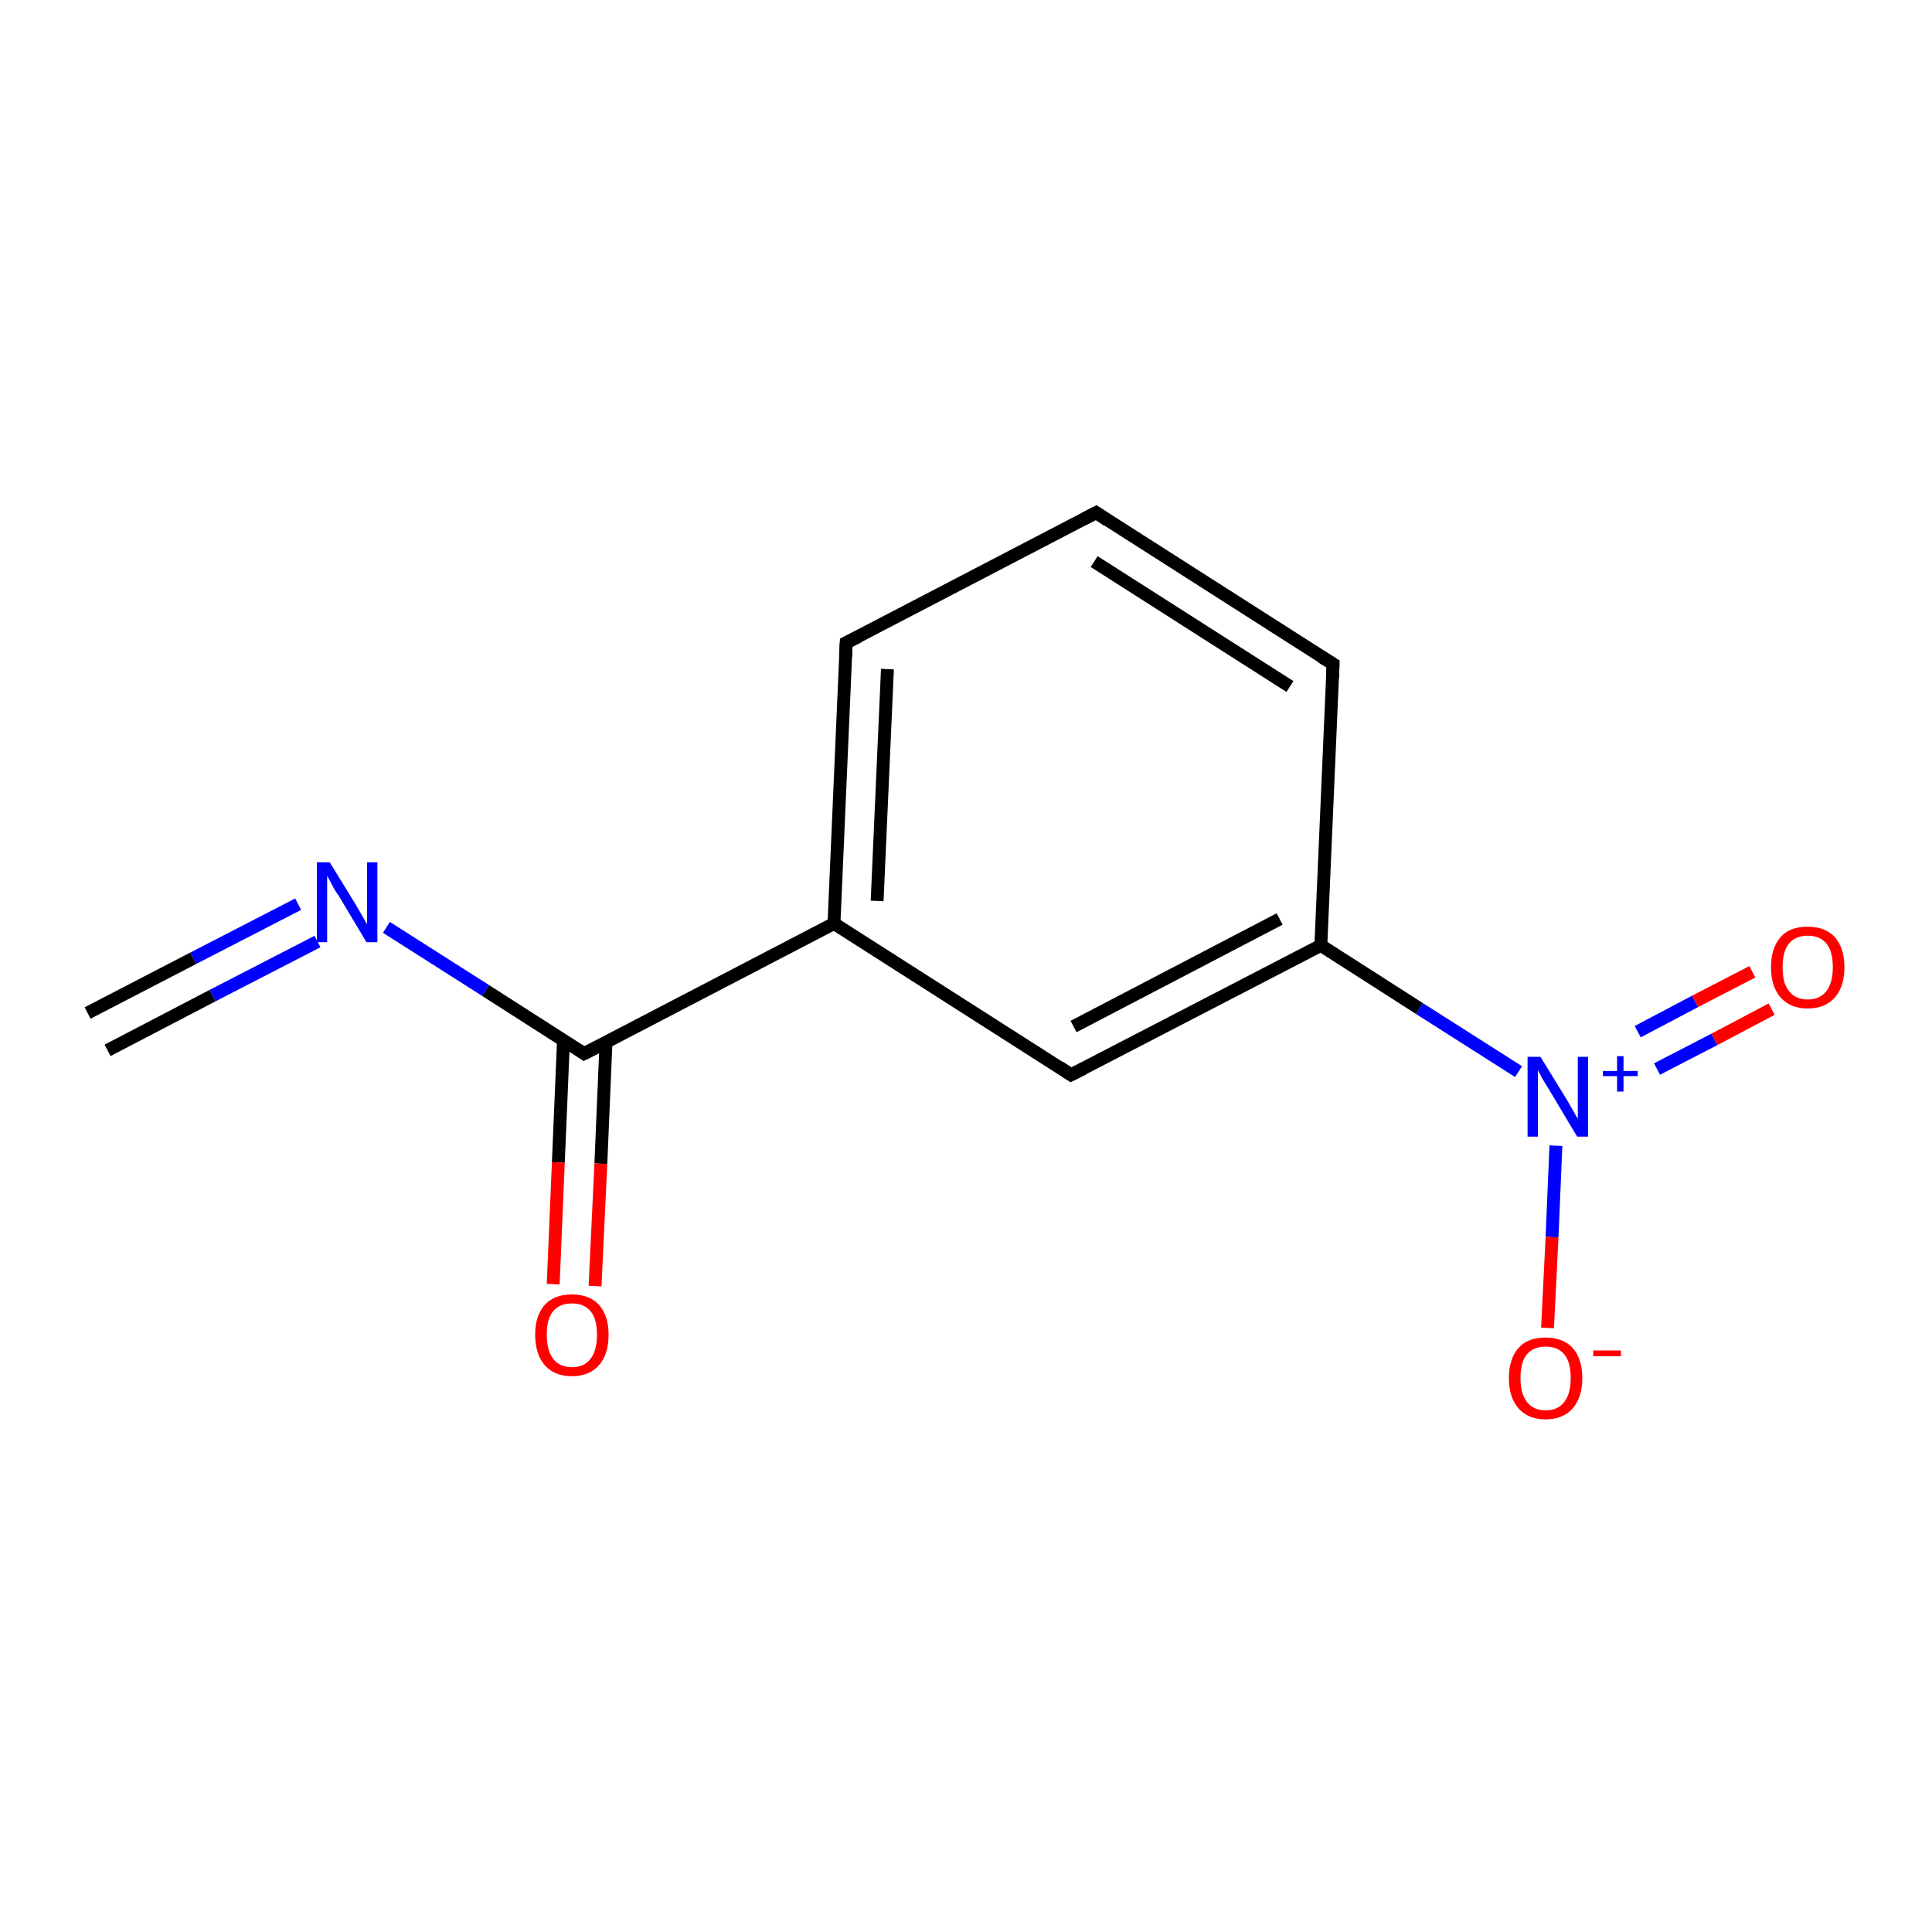 <?xml version='1.0' encoding='iso-8859-1'?>
<svg version='1.1' baseProfile='full'
              xmlns='http://www.w3.org/2000/svg'
                      xmlns:rdkit='http://www.rdkit.org/xml'
                      xmlns:xlink='http://www.w3.org/1999/xlink'
                  xml:space='preserve'
width='300px' height='300px' viewBox='0 0 300 300'>
<!-- END OF HEADER -->
<rect style='opacity:1.0;fill:#FFFFFF;stroke:none' width='300.0' height='300.0' x='0.0' y='0.0'> </rect>
<path class='bond-0 atom-0 atom-1' d='M 275.1,156.7 L 266.2,161.4' style='fill:none;fill-rule:evenodd;stroke:#FF0000;stroke-width:2.0px;stroke-linecap:butt;stroke-linejoin:miter;stroke-opacity:1' />
<path class='bond-0 atom-0 atom-1' d='M 266.2,161.4 L 257.3,166.0' style='fill:none;fill-rule:evenodd;stroke:#0000FF;stroke-width:2.0px;stroke-linecap:butt;stroke-linejoin:miter;stroke-opacity:1' />
<path class='bond-0 atom-0 atom-1' d='M 272.1,150.9 L 263.2,155.5' style='fill:none;fill-rule:evenodd;stroke:#FF0000;stroke-width:2.0px;stroke-linecap:butt;stroke-linejoin:miter;stroke-opacity:1' />
<path class='bond-0 atom-0 atom-1' d='M 263.2,155.5 L 254.3,160.2' style='fill:none;fill-rule:evenodd;stroke:#0000FF;stroke-width:2.0px;stroke-linecap:butt;stroke-linejoin:miter;stroke-opacity:1' />
<path class='bond-1 atom-1 atom-2' d='M 235.8,166.4 L 220.4,156.6' style='fill:none;fill-rule:evenodd;stroke:#0000FF;stroke-width:2.0px;stroke-linecap:butt;stroke-linejoin:miter;stroke-opacity:1' />
<path class='bond-1 atom-1 atom-2' d='M 220.4,156.6 L 205.1,146.8' style='fill:none;fill-rule:evenodd;stroke:#000000;stroke-width:2.0px;stroke-linecap:butt;stroke-linejoin:miter;stroke-opacity:1' />
<path class='bond-2 atom-2 atom-3' d='M 205.1,146.8 L 166.3,166.9' style='fill:none;fill-rule:evenodd;stroke:#000000;stroke-width:2.0px;stroke-linecap:butt;stroke-linejoin:miter;stroke-opacity:1' />
<path class='bond-2 atom-2 atom-3' d='M 198.7,142.7 L 166.7,159.4' style='fill:none;fill-rule:evenodd;stroke:#000000;stroke-width:2.0px;stroke-linecap:butt;stroke-linejoin:miter;stroke-opacity:1' />
<path class='bond-3 atom-3 atom-4' d='M 166.3,166.9 L 129.5,143.4' style='fill:none;fill-rule:evenodd;stroke:#000000;stroke-width:2.0px;stroke-linecap:butt;stroke-linejoin:miter;stroke-opacity:1' />
<path class='bond-4 atom-4 atom-5' d='M 129.5,143.4 L 131.4,99.8' style='fill:none;fill-rule:evenodd;stroke:#000000;stroke-width:2.0px;stroke-linecap:butt;stroke-linejoin:miter;stroke-opacity:1' />
<path class='bond-4 atom-4 atom-5' d='M 136.2,139.9 L 137.8,103.9' style='fill:none;fill-rule:evenodd;stroke:#000000;stroke-width:2.0px;stroke-linecap:butt;stroke-linejoin:miter;stroke-opacity:1' />
<path class='bond-5 atom-5 atom-6' d='M 131.4,99.8 L 170.2,79.6' style='fill:none;fill-rule:evenodd;stroke:#000000;stroke-width:2.0px;stroke-linecap:butt;stroke-linejoin:miter;stroke-opacity:1' />
<path class='bond-6 atom-6 atom-7' d='M 170.2,79.6 L 207.0,103.1' style='fill:none;fill-rule:evenodd;stroke:#000000;stroke-width:2.0px;stroke-linecap:butt;stroke-linejoin:miter;stroke-opacity:1' />
<path class='bond-6 atom-6 atom-7' d='M 169.9,87.2 L 200.3,106.6' style='fill:none;fill-rule:evenodd;stroke:#000000;stroke-width:2.0px;stroke-linecap:butt;stroke-linejoin:miter;stroke-opacity:1' />
<path class='bond-7 atom-4 atom-8' d='M 129.5,143.4 L 90.7,163.6' style='fill:none;fill-rule:evenodd;stroke:#000000;stroke-width:2.0px;stroke-linecap:butt;stroke-linejoin:miter;stroke-opacity:1' />
<path class='bond-8 atom-8 atom-9' d='M 87.5,161.5 L 86.7,180.5' style='fill:none;fill-rule:evenodd;stroke:#000000;stroke-width:2.0px;stroke-linecap:butt;stroke-linejoin:miter;stroke-opacity:1' />
<path class='bond-8 atom-8 atom-9' d='M 86.7,180.5 L 85.9,199.4' style='fill:none;fill-rule:evenodd;stroke:#FF0000;stroke-width:2.0px;stroke-linecap:butt;stroke-linejoin:miter;stroke-opacity:1' />
<path class='bond-8 atom-8 atom-9' d='M 94.1,161.8 L 93.3,180.7' style='fill:none;fill-rule:evenodd;stroke:#000000;stroke-width:2.0px;stroke-linecap:butt;stroke-linejoin:miter;stroke-opacity:1' />
<path class='bond-8 atom-8 atom-9' d='M 93.3,180.7 L 92.4,199.7' style='fill:none;fill-rule:evenodd;stroke:#FF0000;stroke-width:2.0px;stroke-linecap:butt;stroke-linejoin:miter;stroke-opacity:1' />
<path class='bond-9 atom-8 atom-10' d='M 90.7,163.6 L 75.4,153.8' style='fill:none;fill-rule:evenodd;stroke:#000000;stroke-width:2.0px;stroke-linecap:butt;stroke-linejoin:miter;stroke-opacity:1' />
<path class='bond-9 atom-8 atom-10' d='M 75.4,153.8 L 60.0,144.0' style='fill:none;fill-rule:evenodd;stroke:#0000FF;stroke-width:2.0px;stroke-linecap:butt;stroke-linejoin:miter;stroke-opacity:1' />
<path class='bond-10 atom-10 atom-11' d='M 46.3,140.4 L 30.0,148.8' style='fill:none;fill-rule:evenodd;stroke:#0000FF;stroke-width:2.0px;stroke-linecap:butt;stroke-linejoin:miter;stroke-opacity:1' />
<path class='bond-10 atom-10 atom-11' d='M 30.0,148.8 L 13.6,157.3' style='fill:none;fill-rule:evenodd;stroke:#000000;stroke-width:2.0px;stroke-linecap:butt;stroke-linejoin:miter;stroke-opacity:1' />
<path class='bond-10 atom-10 atom-11' d='M 49.3,146.2 L 33.0,154.6' style='fill:none;fill-rule:evenodd;stroke:#0000FF;stroke-width:2.0px;stroke-linecap:butt;stroke-linejoin:miter;stroke-opacity:1' />
<path class='bond-10 atom-10 atom-11' d='M 33.0,154.6 L 16.7,163.1' style='fill:none;fill-rule:evenodd;stroke:#000000;stroke-width:2.0px;stroke-linecap:butt;stroke-linejoin:miter;stroke-opacity:1' />
<path class='bond-11 atom-1 atom-12' d='M 241.6,177.9 L 241.0,192.1' style='fill:none;fill-rule:evenodd;stroke:#0000FF;stroke-width:2.0px;stroke-linecap:butt;stroke-linejoin:miter;stroke-opacity:1' />
<path class='bond-11 atom-1 atom-12' d='M 241.0,192.1 L 240.3,206.2' style='fill:none;fill-rule:evenodd;stroke:#FF0000;stroke-width:2.0px;stroke-linecap:butt;stroke-linejoin:miter;stroke-opacity:1' />
<path class='bond-12 atom-7 atom-2' d='M 207.0,103.1 L 205.1,146.8' style='fill:none;fill-rule:evenodd;stroke:#000000;stroke-width:2.0px;stroke-linecap:butt;stroke-linejoin:miter;stroke-opacity:1' />
<path d='M 168.3,165.9 L 166.3,166.9 L 164.5,165.7' style='fill:none;stroke:#000000;stroke-width:2.0px;stroke-linecap:butt;stroke-linejoin:miter;stroke-opacity:1;' />
<path d='M 131.3,102.0 L 131.4,99.8 L 133.4,98.8' style='fill:none;stroke:#000000;stroke-width:2.0px;stroke-linecap:butt;stroke-linejoin:miter;stroke-opacity:1;' />
<path d='M 168.3,80.6 L 170.2,79.6 L 172.0,80.8' style='fill:none;stroke:#000000;stroke-width:2.0px;stroke-linecap:butt;stroke-linejoin:miter;stroke-opacity:1;' />
<path d='M 205.2,102.0 L 207.0,103.1 L 206.9,105.3' style='fill:none;stroke:#000000;stroke-width:2.0px;stroke-linecap:butt;stroke-linejoin:miter;stroke-opacity:1;' />
<path d='M 92.7,162.6 L 90.7,163.6 L 90.0,163.1' style='fill:none;stroke:#000000;stroke-width:2.0px;stroke-linecap:butt;stroke-linejoin:miter;stroke-opacity:1;' />
<path class='atom-0' d='M 275.0 150.2
Q 275.0 147.2, 276.5 145.5
Q 277.9 143.9, 280.7 143.9
Q 283.4 143.9, 284.9 145.5
Q 286.4 147.2, 286.4 150.2
Q 286.4 153.2, 284.9 154.9
Q 283.4 156.6, 280.7 156.6
Q 278.0 156.6, 276.5 154.9
Q 275.0 153.2, 275.0 150.2
M 280.7 155.2
Q 282.6 155.2, 283.6 153.9
Q 284.6 152.6, 284.6 150.2
Q 284.6 147.7, 283.6 146.5
Q 282.6 145.3, 280.7 145.3
Q 278.8 145.3, 277.8 146.5
Q 276.8 147.7, 276.8 150.2
Q 276.8 152.7, 277.8 153.9
Q 278.8 155.2, 280.7 155.2
' fill='#FF0000'/>
<path class='atom-1' d='M 239.2 164.1
L 243.2 170.6
Q 243.6 171.3, 244.3 172.5
Q 244.9 173.6, 245.0 173.7
L 245.0 164.1
L 246.6 164.1
L 246.6 176.5
L 244.9 176.5
L 240.6 169.3
Q 240.1 168.5, 239.5 167.5
Q 239.0 166.5, 238.8 166.2
L 238.8 176.5
L 237.2 176.5
L 237.2 164.1
L 239.2 164.1
' fill='#0000FF'/>
<path class='atom-1' d='M 248.9 166.3
L 251.1 166.3
L 251.1 164.0
L 252.1 164.0
L 252.1 166.3
L 254.3 166.3
L 254.3 167.1
L 252.1 167.1
L 252.1 169.5
L 251.1 169.5
L 251.1 167.1
L 248.9 167.1
L 248.9 166.3
' fill='#0000FF'/>
<path class='atom-9' d='M 83.1 207.2
Q 83.1 204.3, 84.6 202.6
Q 86.1 201.0, 88.8 201.0
Q 91.5 201.0, 93.0 202.6
Q 94.5 204.3, 94.5 207.2
Q 94.5 210.3, 93.0 212.0
Q 91.5 213.7, 88.8 213.7
Q 86.1 213.7, 84.6 212.0
Q 83.1 210.3, 83.1 207.2
M 88.8 212.3
Q 90.7 212.3, 91.7 211.0
Q 92.7 209.7, 92.7 207.2
Q 92.7 204.8, 91.7 203.6
Q 90.7 202.4, 88.8 202.4
Q 86.9 202.4, 85.9 203.6
Q 84.9 204.8, 84.9 207.2
Q 84.9 209.7, 85.9 211.0
Q 86.9 212.3, 88.8 212.3
' fill='#FF0000'/>
<path class='atom-10' d='M 51.2 133.9
L 55.2 140.4
Q 55.6 141.1, 56.3 142.3
Q 56.9 143.4, 57.0 143.5
L 57.0 133.9
L 58.6 133.9
L 58.6 146.3
L 56.9 146.3
L 52.6 139.1
Q 52.0 138.3, 51.5 137.3
Q 51.0 136.3, 50.8 136.0
L 50.8 146.3
L 49.2 146.3
L 49.2 133.9
L 51.2 133.9
' fill='#0000FF'/>
<path class='atom-12' d='M 234.3 214.0
Q 234.3 211.0, 235.8 209.3
Q 237.2 207.7, 240.0 207.7
Q 242.7 207.7, 244.2 209.3
Q 245.7 211.0, 245.7 214.0
Q 245.7 217.0, 244.2 218.7
Q 242.7 220.4, 240.0 220.4
Q 237.3 220.4, 235.8 218.7
Q 234.3 217.0, 234.3 214.0
M 240.0 219.0
Q 241.9 219.0, 242.9 217.7
Q 243.9 216.4, 243.9 214.0
Q 243.9 211.5, 242.9 210.3
Q 241.9 209.1, 240.0 209.1
Q 238.1 209.1, 237.1 210.3
Q 236.1 211.5, 236.1 214.0
Q 236.1 216.4, 237.1 217.7
Q 238.1 219.0, 240.0 219.0
' fill='#FF0000'/>
<path class='atom-12' d='M 247.4 209.7
L 251.7 209.7
L 251.7 210.6
L 247.4 210.6
L 247.4 209.7
' fill='#FF0000'/>
</svg>
